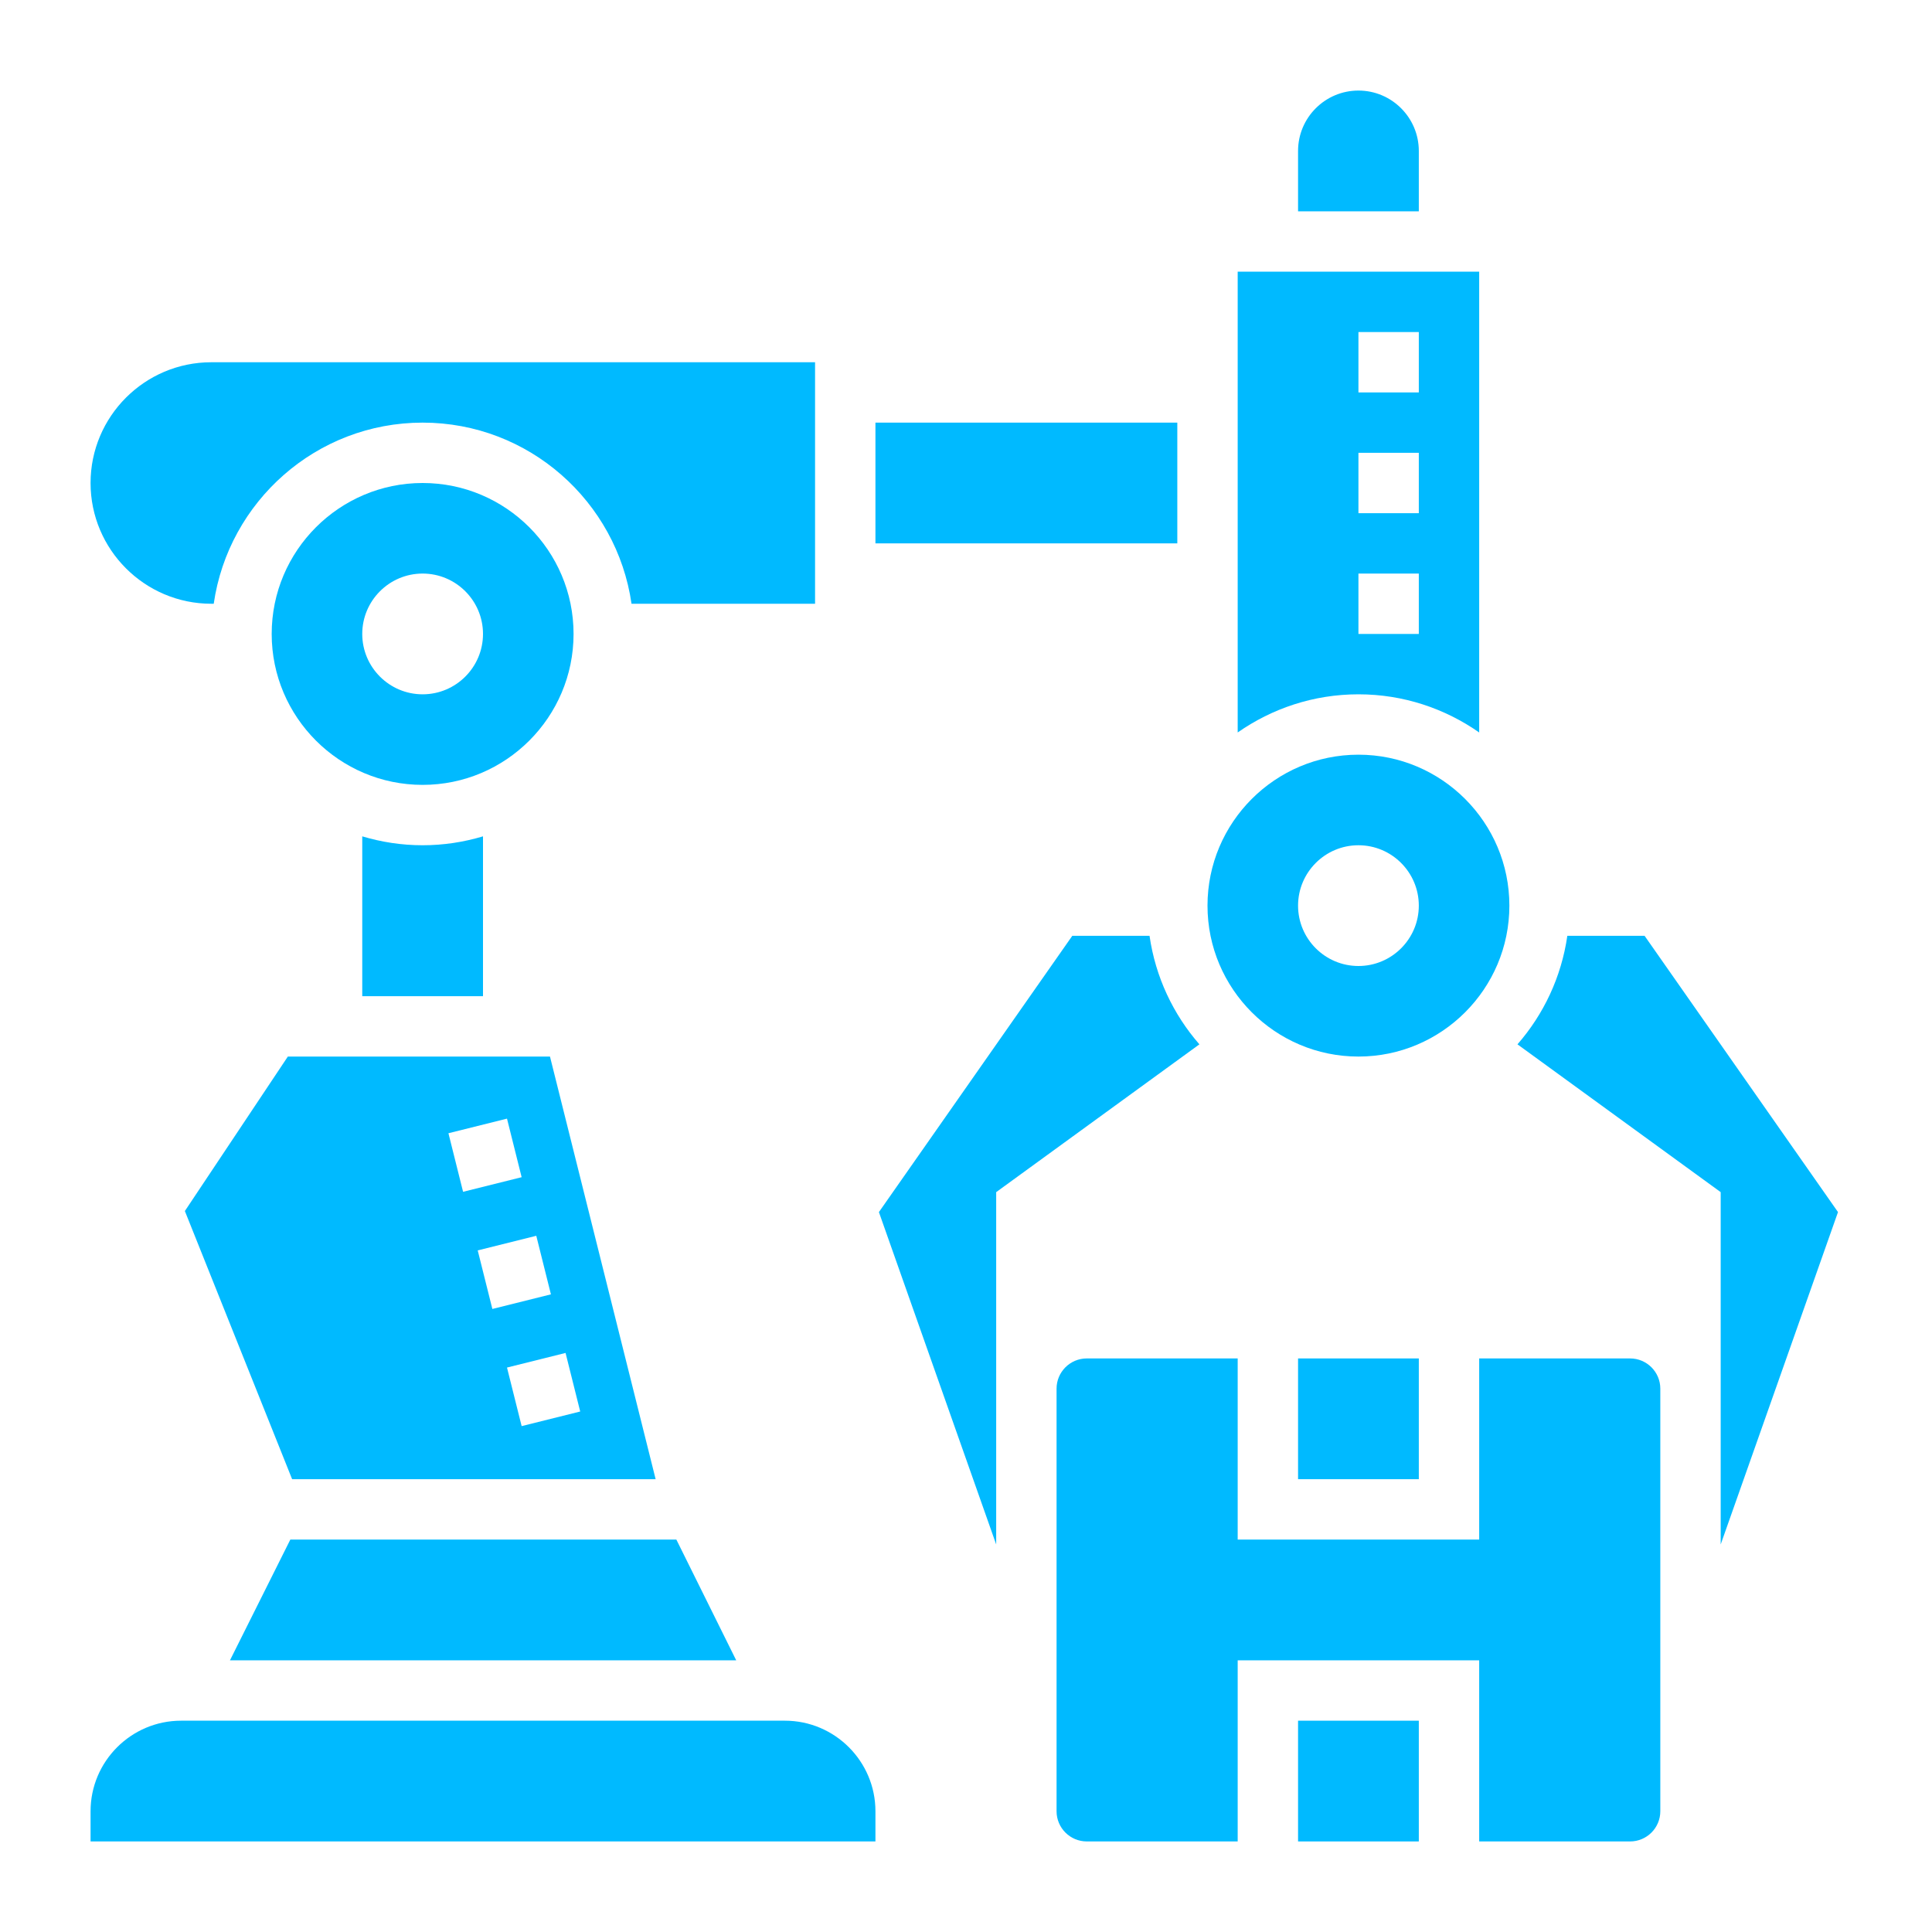 <?xml version="1.0"?>
<svg xmlns="http://www.w3.org/2000/svg" id="Layer_5" enable-background="new 0 0 64 64" height="512px" viewBox="0 0 64 64" width="512px" class="hovered-paths"><g><path d="m19 21c0-2.757-2.243-5-5-5s-5 2.243-5 5 2.243 5 5 5 5-2.243 5-5zm-5 2c-1.103 0-2-.897-2-2s.897-2 2-2 2 .897 2 2-.897 2-2 2z" data-original="#000000" class="hovered-path active-path" data-old_color="#000000" fill="#00BAFF"/><path d="m7 20h.08c.488-3.387 3.401-6 6.92-6s6.432 2.613 6.92 6h6.08v-8h-20c-2.206 0-4 1.794-4 4s1.794 4 4 4z" data-original="#000000" class="hovered-path active-path" data-old_color="#000000" fill="#00BAFF"/><path d="m12 27.705v5.295h4v-5.295c-.634.19-1.305.295-2 .295s-1.366-.105-2-.295z" data-original="#000000" class="hovered-path active-path" data-old_color="#000000" fill="#00BAFF"/><path d="m47 5c0-1.103-.897-2-2-2s-2 .897-2 2v2h4z" data-original="#000000" class="hovered-path active-path" data-old_color="#000000" fill="#00BAFF"/><path d="m45 35c2.757 0 5-2.243 5-5s-2.243-5-5-5-5 2.243-5 5 2.243 5 5 5zm0-7c1.103 0 2 .897 2 2s-.897 2-2 2-2-.897-2-2 .897-2 2-2z" data-original="#000000" class="hovered-path active-path" data-old_color="#000000" fill="#00BAFF"/><path d="m49 24.264v-15.264h-8v15.264c1.135-.794 2.513-1.264 4-1.264s2.865.47 4 1.264zm-4-13.264h2v2h-2zm0 4h2v2h-2zm0 4h2v2h-2z" data-original="#000000" class="hovered-path active-path" data-old_color="#000000" fill="#00BAFF"/><path d="m9.677 49h12.042l-3.5-14h-8.684l-3.411 5.117zm9.543-2.242-1.94.484-.485-1.94 1.94-.484zm-.97-3.881-1.94.484-.485-1.94 1.94-.484zm-1.455-5.821.485 1.94-1.94.484-.485-1.94z" data-original="#000000" class="hovered-path active-path" data-old_color="#000000" fill="#00BAFF"/><path d="m22.405 51h-12.787l-2 4h16.77z" data-original="#000000" class="hovered-path active-path" data-old_color="#000000" fill="#00BAFF"/><path d="m43 45h4v4h-4z" data-original="#000000" class="hovered-path active-path" data-old_color="#000000" fill="#00BAFF"/><path d="m43 57h4v4h-4z" data-original="#000000" class="hovered-path active-path" data-old_color="#000000" fill="#00BAFF"/><path d="m38.08 31h-2.559l-6.406 9.152 3.885 11.01v-5.162-6.509l6.732-4.896c-.867-.993-1.456-2.23-1.652-3.595z" data-original="#000000" class="hovered-path active-path" data-old_color="#000000" fill="#00BAFF"/><path d="m57 51.162 3.886-11.01-6.407-9.152h-2.559c-.197 1.365-.785 2.602-1.652 3.595l6.732 4.896v6.509z" data-original="#000000" class="hovered-path active-path" data-old_color="#000000" fill="#00BAFF"/><path d="m54 45h-5v6h-8v-6h-5c-.551 0-1 .449-1 1v8 6c0 .551.449 1 1 1h5v-6h8v6h5c.551 0 1-.449 1-1v-6-8c0-.551-.449-1-1-1z" data-original="#000000" class="hovered-path active-path" data-old_color="#000000" fill="#00BAFF"/><path d="m29 14h10v4h-10z" data-original="#000000" class="hovered-path active-path" data-old_color="#000000" fill="#00BAFF"/><path d="m26 57h-20c-1.654 0-3 1.346-3 3v1h26v-1c0-1.654-1.346-3-3-3z" data-original="#000000" class="hovered-path active-path" data-old_color="#000000" fill="#00BAFF"/></g> </svg>
